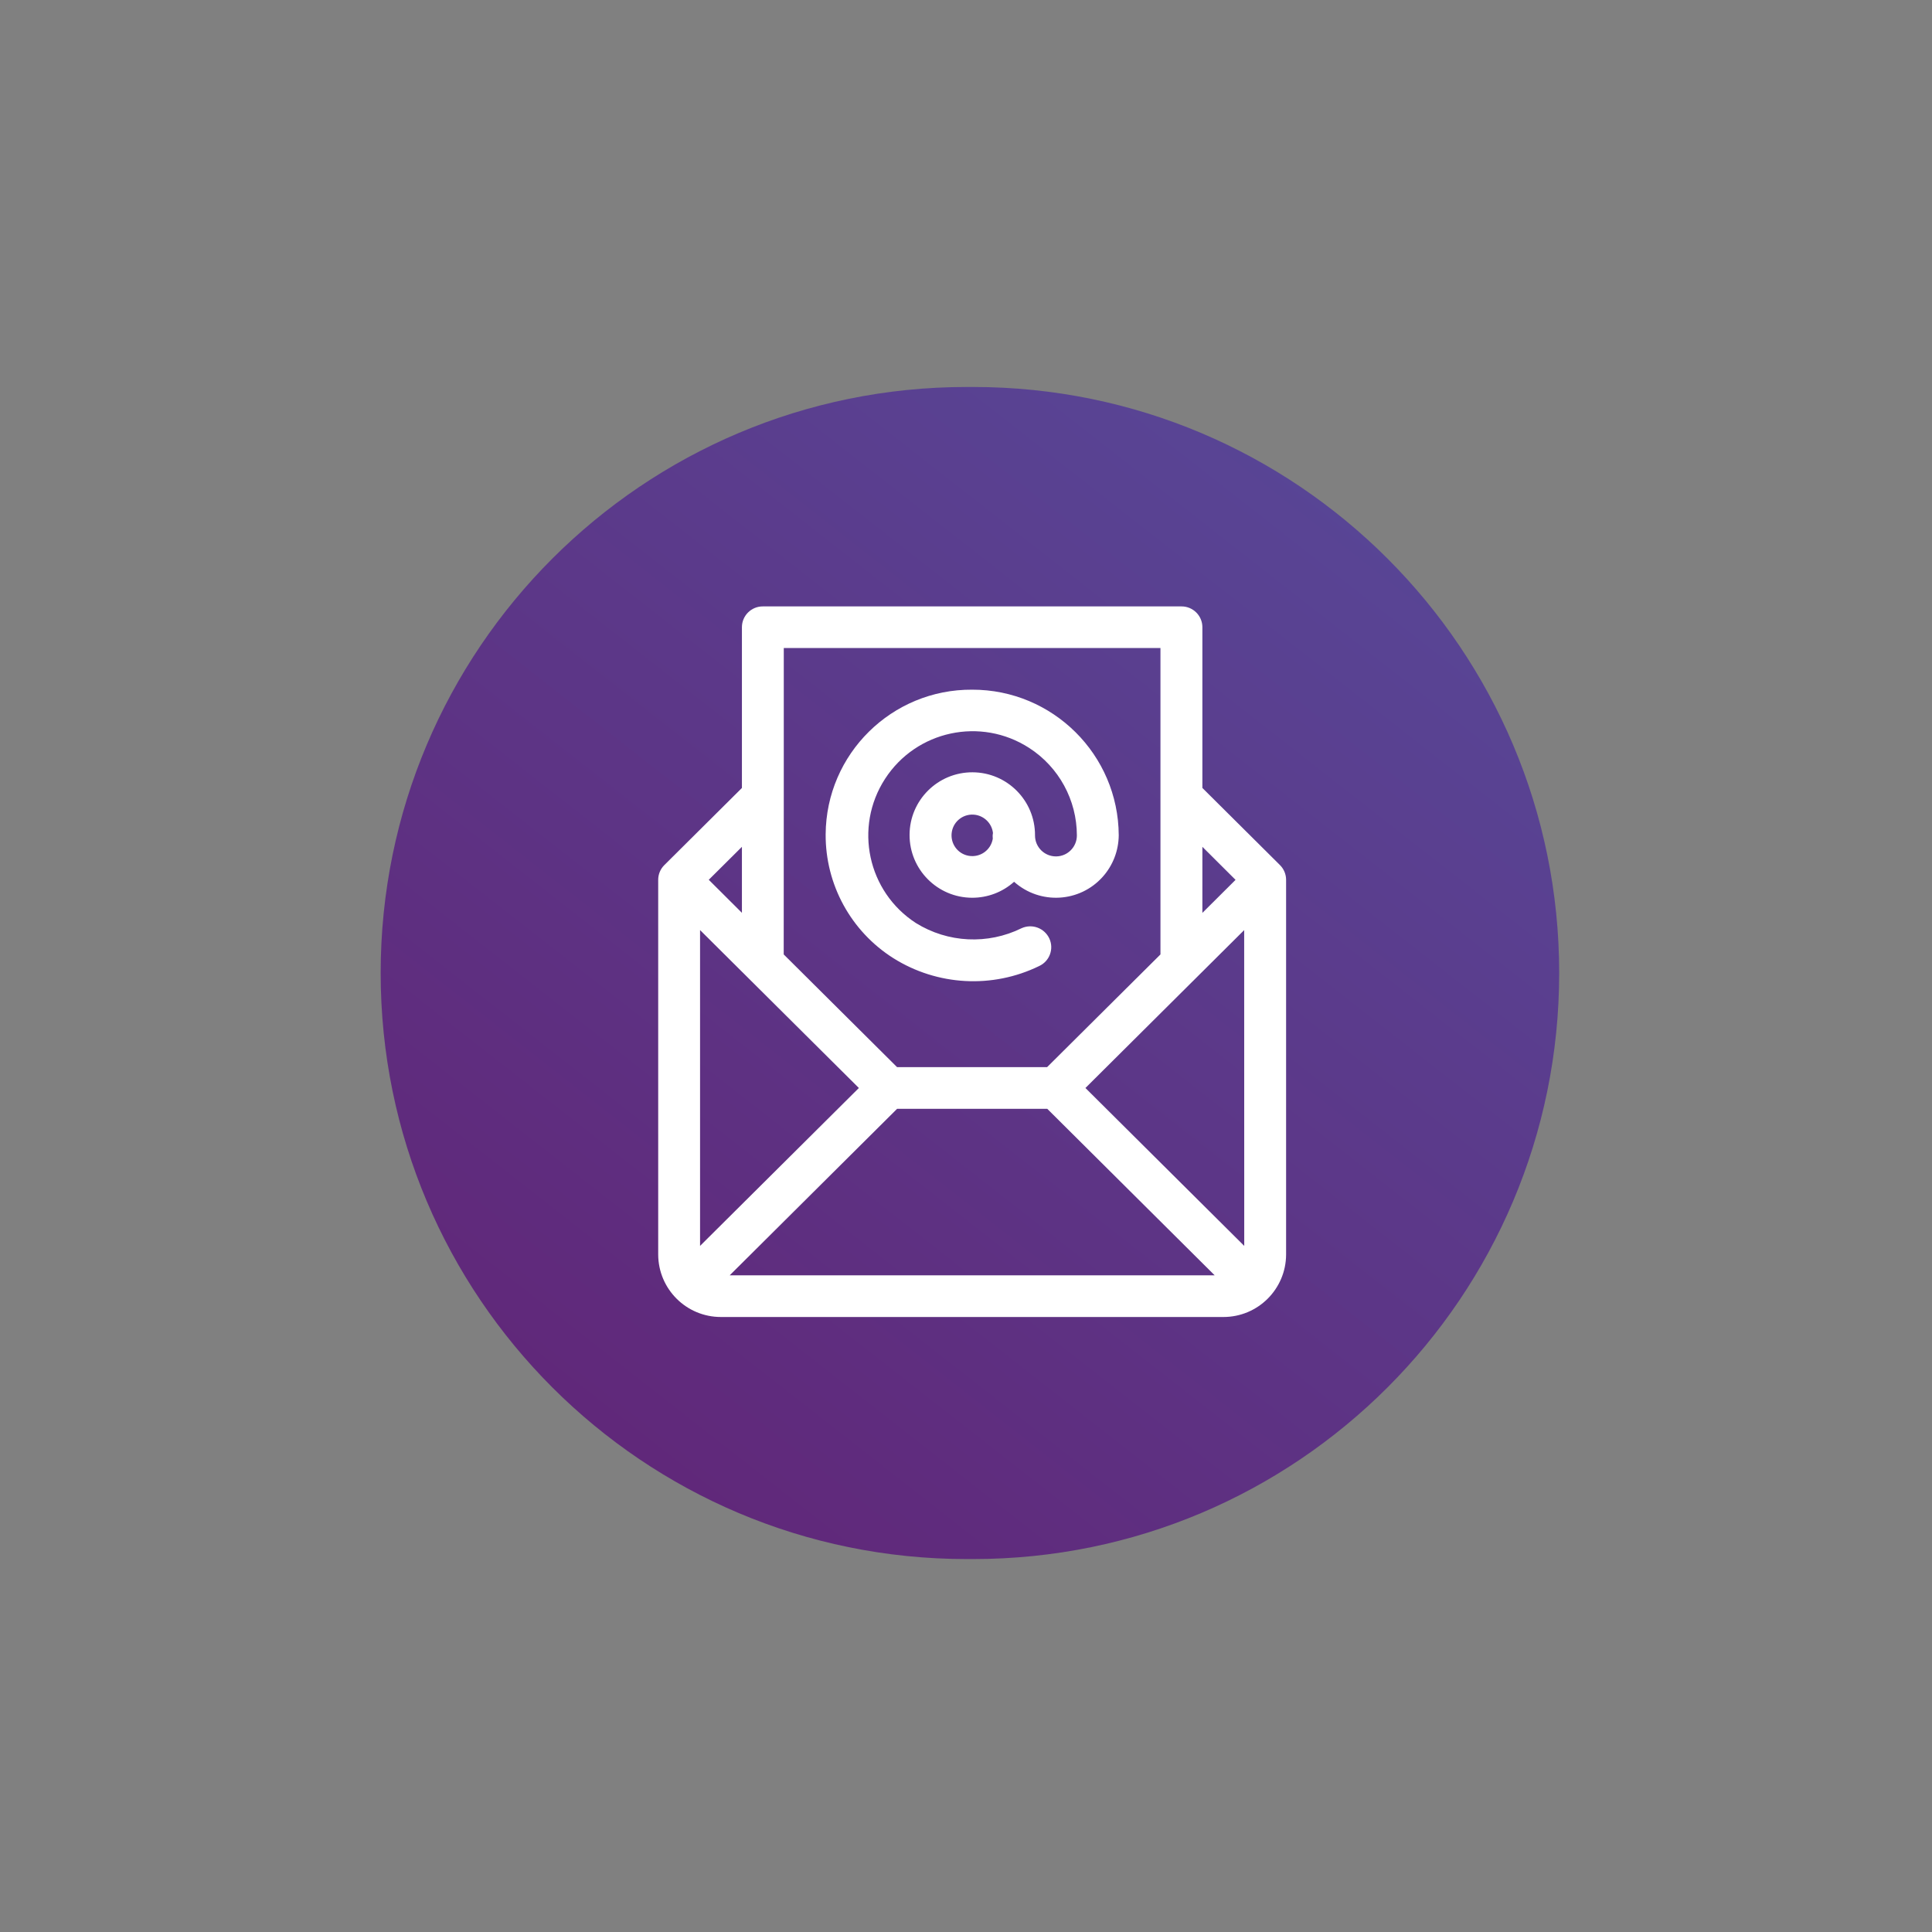 <?xml version="1.0" encoding="utf-8"?>
<!-- Generator: Adobe Illustrator 25.2.1, SVG Export Plug-In . SVG Version: 6.00 Build 0)  -->
<svg version="1.1" id="Capa_1" xmlns="http://www.w3.org/2000/svg" xmlns:xlink="http://www.w3.org/1999/xlink" x="0px" y="0px"
	 viewBox="0 0 300 300" style="enable-background:new 0 0 300 300;" xml:space="preserve">
<rect x="0" y="0" width="300" height="300" fill="#808080" stroke="none"/>
<style type="text/css">
	.st0{fill:url(#Rectángulo_10495_1_);}
	.st1{fill:#FFFFFF;}
</style>
<linearGradient id="Rectángulo_10495_1_" gradientUnits="userSpaceOnUse" x1="2.959" y1="299.115" x2="2.253" y2="298.213" gradientTransform="matrix(183 0 0 -182 -329.6 54512.012)">
	<stop  offset="0" style="stop-color:#584696"/>
	<stop  offset="1" style="stop-color:#612577"/>
</linearGradient>
<path id="Rectángulo_10495" class="st0" d="M150.11,60.09h1c50.26,0,91,40.74,91,91l0,0c0,50.26-40.74,91-91,91h-1
	c-50.26,0-91-40.74-91-91l0,0C59.11,100.83,99.85,60.09,150.11,60.09z"/>
<g id="Grupo_23953" transform="translate(43.095 34.073)">
	<g id="Grupo_23946" transform="translate(26.002 12.93)">
		<g id="Grupo_23945">
			<path id="Trazado_45932" class="st1" d="M81.86,60.09c-12.48-0.08-22.67,9.97-22.75,22.45c-0.05,7.8,3.92,15.07,10.51,19.24
				c6.82,4.29,15.38,4.76,22.63,1.23c1.62-0.74,2.34-2.65,1.6-4.27c0-0.01-0.01-0.01-0.01-0.02c-0.76-1.62-2.68-2.33-4.31-1.59
				c-5.24,2.58-11.44,2.28-16.4-0.8c-7.51-4.86-9.66-14.88-4.8-22.39s14.88-9.66,22.39-4.8c4.61,2.98,7.39,8.09,7.4,13.57
				c0.01,1.79-1.43,3.26-3.23,3.27c-1.79,0.01-3.26-1.43-3.27-3.23c0-0.02,0-0.03,0-0.05c0.02-5.38-4.32-9.76-9.7-9.78
				c-5.38-0.02-9.76,4.32-9.78,9.7c-0.02,5.38,4.32,9.76,9.7,9.78c2.41,0.01,4.74-0.87,6.53-2.48c4.02,3.59,10.19,3.24,13.77-0.78
				c1.58-1.77,2.46-4.06,2.48-6.44C104.56,70.19,94.38,60.07,81.86,60.09z M85.06,83.24c-0.29,1.76-1.95,2.94-3.71,2.65
				c-1.76-0.29-2.94-1.95-2.65-3.71c0.29-1.76,1.95-2.94,3.71-2.65c1.42,0.24,2.52,1.39,2.68,2.82
				C85.03,82.64,85.03,82.94,85.06,83.24L85.06,83.24z"/>
		</g>
	</g>
	<g id="Grupo_23948" transform="translate(0)">
		<g id="Grupo_23947">
			<path id="Trazado_45933" class="st1" d="M156.61,102.54c0-0.86-0.35-1.68-0.95-2.28l-12.05-11.98V63.32
				c0-1.79-1.46-3.24-3.25-3.23c0,0,0,0,0,0h-65c-1.79-0.01-3.25,1.44-3.25,3.23c0,0,0,0,0,0.01v24.95l-12.05,11.98
				c-0.01,0.01-0.02,0.02-0.03,0.03c-0.59,0.6-0.92,1.41-0.92,2.25v58.19c0.02,5.37,4.38,9.71,9.75,9.7h78
				c5.37,0.01,9.73-4.33,9.75-9.7L156.61,102.54L156.61,102.54z M143.61,97.42l5.15,5.13l-5.15,5.13V97.42z M78.61,89.62V66.55
				h58.49v47.58l-17.6,17.5h-23.3l-17.6-17.5L78.61,89.62z M72.11,97.42v10.25l-5.15-5.13L72.11,97.42z M65.61,159.39v-49.04
				l24.66,24.52L65.61,159.39z M70.21,163.96l26-25.86h23.31l26,25.86H70.21z M150.11,159.39l-24.66-24.52l24.65-24.52
				L150.11,159.39z"/>
		</g>
	</g>
</g>
</svg>
